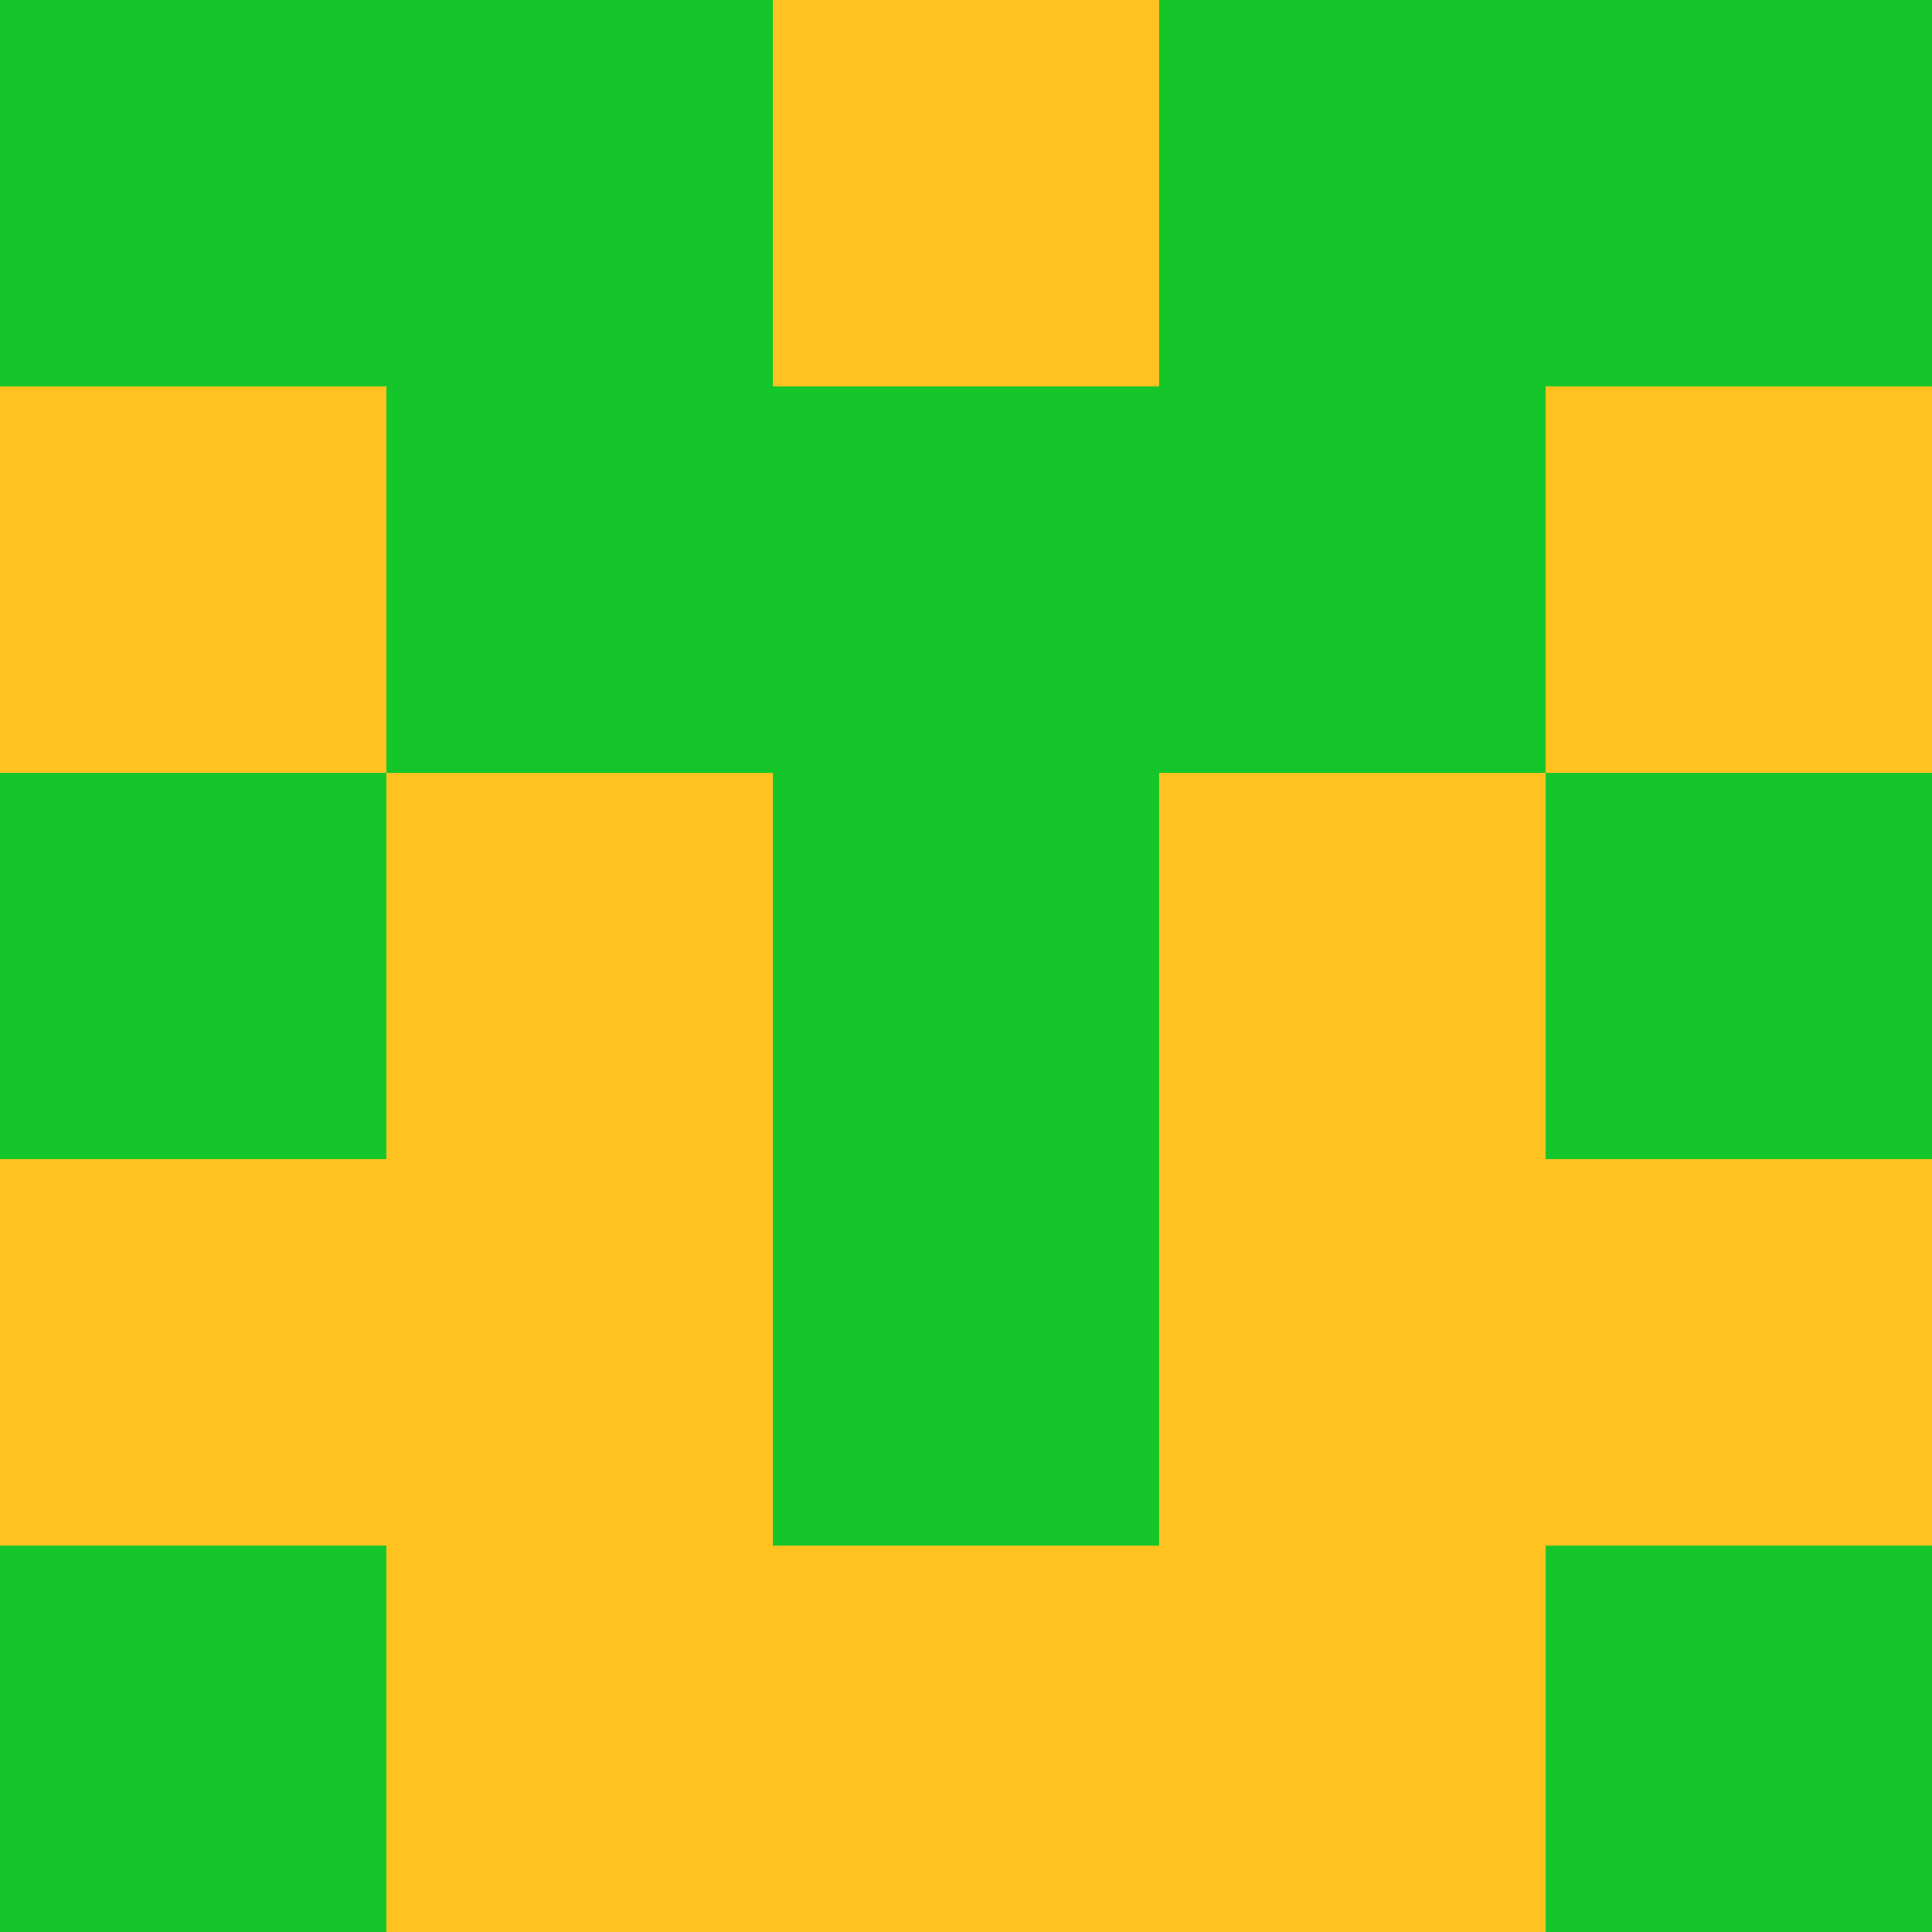 <?xml version="1.0" encoding="utf-8"?>
<!DOCTYPE svg PUBLIC "-//W3C//DTD SVG 20010904//EN"
        "http://www.w3.org/TR/2001/REC-SVG-20010904/DTD/svg10.dtd">

<svg viewBox="0 0 5 5"
     xmlns="http://www.w3.org/2000/svg"
     xmlns:xlink="http://www.w3.org/1999/xlink">

            <rect x ="0" y="0"
          width="1" height="1"
          fill="#15C62A"></rect>
        <rect x ="4" y="0"
          width="1" height="1"
          fill="#15C62A"></rect>
        <rect x ="1" y="0"
          width="1" height="1"
          fill="#15C62A"></rect>
        <rect x ="3" y="0"
          width="1" height="1"
          fill="#15C62A"></rect>
        <rect x ="2" y="0"
          width="1" height="1"
          fill="#FFC220"></rect>
                <rect x ="0" y="1"
          width="1" height="1"
          fill="#FFC220"></rect>
        <rect x ="4" y="1"
          width="1" height="1"
          fill="#FFC220"></rect>
        <rect x ="1" y="1"
          width="1" height="1"
          fill="#15C62A"></rect>
        <rect x ="3" y="1"
          width="1" height="1"
          fill="#15C62A"></rect>
        <rect x ="2" y="1"
          width="1" height="1"
          fill="#15C62A"></rect>
                <rect x ="0" y="2"
          width="1" height="1"
          fill="#15C62A"></rect>
        <rect x ="4" y="2"
          width="1" height="1"
          fill="#15C62A"></rect>
        <rect x ="1" y="2"
          width="1" height="1"
          fill="#FFC220"></rect>
        <rect x ="3" y="2"
          width="1" height="1"
          fill="#FFC220"></rect>
        <rect x ="2" y="2"
          width="1" height="1"
          fill="#15C62A"></rect>
                <rect x ="0" y="3"
          width="1" height="1"
          fill="#FFC220"></rect>
        <rect x ="4" y="3"
          width="1" height="1"
          fill="#FFC220"></rect>
        <rect x ="1" y="3"
          width="1" height="1"
          fill="#FFC220"></rect>
        <rect x ="3" y="3"
          width="1" height="1"
          fill="#FFC220"></rect>
        <rect x ="2" y="3"
          width="1" height="1"
          fill="#15C62A"></rect>
                <rect x ="0" y="4"
          width="1" height="1"
          fill="#15C62A"></rect>
        <rect x ="4" y="4"
          width="1" height="1"
          fill="#15C62A"></rect>
        <rect x ="1" y="4"
          width="1" height="1"
          fill="#FFC220"></rect>
        <rect x ="3" y="4"
          width="1" height="1"
          fill="#FFC220"></rect>
        <rect x ="2" y="4"
          width="1" height="1"
          fill="#FFC220"></rect>
        </svg>

